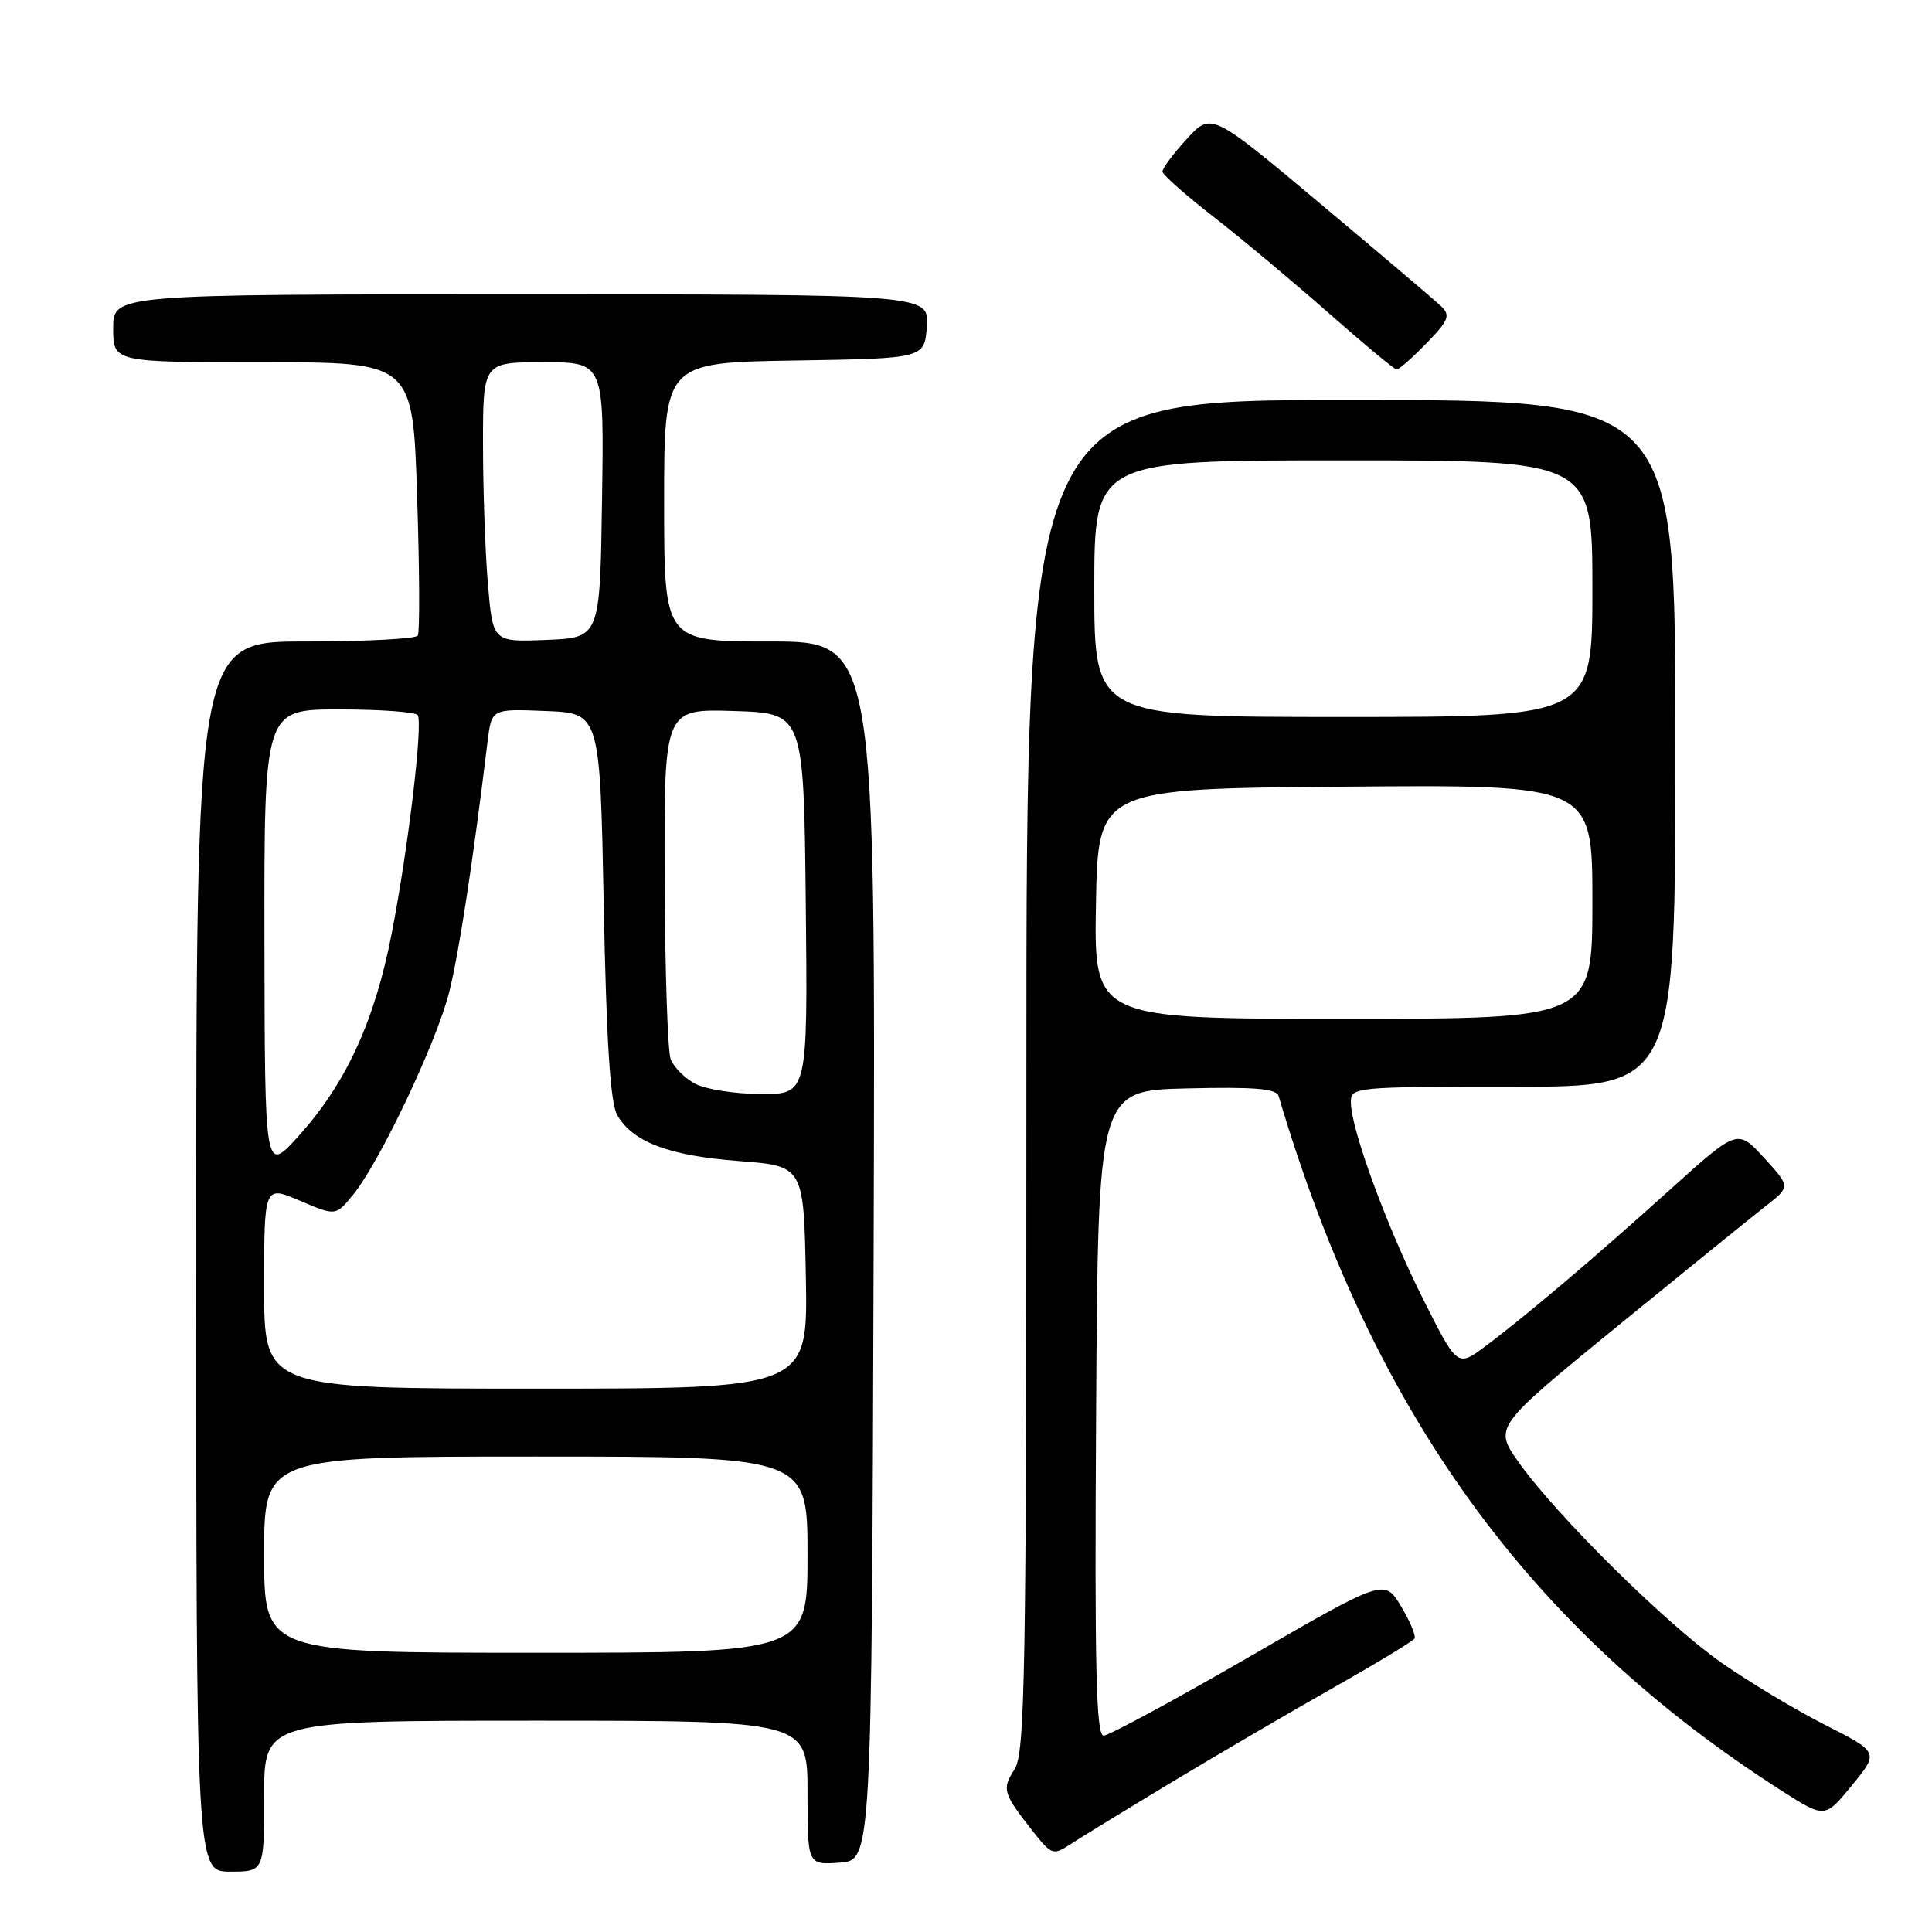 <?xml version="1.0" encoding="UTF-8" standalone="no"?>
<!DOCTYPE svg PUBLIC "-//W3C//DTD SVG 1.1//EN" "http://www.w3.org/Graphics/SVG/1.1/DTD/svg11.dtd" >
<svg xmlns="http://www.w3.org/2000/svg" xmlns:xlink="http://www.w3.org/1999/xlink" version="1.1" viewBox="0 0 256 256">
 <g >
 <path fill="currentColor"
d=" M 35.00 238.00 C 35.00 228.00 35.00 228.00 71.00 228.00 C 107.00 228.00 107.00 228.00 107.00 237.56 C 107.00 247.11 107.00 247.11 111.25 246.81 C 115.50 246.50 115.50 246.50 115.76 165.75 C 116.01 85.00 116.01 85.00 102.01 85.00 C 88.00 85.00 88.00 85.00 88.00 66.52 C 88.00 48.05 88.00 48.05 105.25 47.77 C 122.50 47.50 122.50 47.50 122.81 43.25 C 123.11 39.00 123.11 39.00 69.06 39.00 C 15.00 39.00 15.00 39.00 15.00 43.50 C 15.00 48.00 15.00 48.00 34.85 48.00 C 54.70 48.00 54.70 48.00 55.27 65.72 C 55.59 75.47 55.63 83.80 55.36 84.22 C 55.10 84.65 48.38 85.00 40.44 85.00 C 26.00 85.00 26.00 85.00 26.00 166.50 C 26.00 248.00 26.00 248.00 30.50 248.00 C 35.00 248.00 35.00 248.00 35.00 238.00 Z  M 155.33 236.11 C 161.48 232.41 171.12 226.77 176.76 223.58 C 182.40 220.39 187.20 217.48 187.43 217.12 C 187.65 216.76 186.84 214.83 185.64 212.83 C 183.44 209.19 183.44 209.19 165.47 219.58 C 155.59 225.29 146.93 229.97 146.24 229.98 C 145.24 230.00 145.03 221.12 145.24 187.25 C 145.50 144.50 145.50 144.50 157.27 144.22 C 166.17 144.00 169.13 144.25 169.42 145.22 C 181.88 187.24 202.67 215.95 236.15 237.33 C 241.81 240.94 241.81 240.94 245.40 236.56 C 248.98 232.18 248.98 232.18 241.76 228.52 C 237.79 226.50 231.61 222.78 228.02 220.26 C 220.68 215.10 206.18 200.75 201.22 193.74 C 197.95 189.10 197.95 189.10 214.23 175.80 C 223.19 168.49 232.04 161.32 233.89 159.87 C 237.26 157.25 237.26 157.25 233.74 153.41 C 230.23 149.58 230.23 149.58 221.36 157.57 C 211.24 166.70 202.17 174.39 196.80 178.40 C 193.10 181.16 193.10 181.16 188.55 172.10 C 183.77 162.57 179.00 149.59 179.00 146.07 C 179.00 144.04 179.41 144.00 200.50 144.00 C 222.00 144.00 222.00 144.00 222.00 98.50 C 222.00 53.00 222.00 53.00 179.00 53.00 C 136.00 53.00 136.00 53.00 136.00 142.54 C 136.00 222.60 135.83 232.33 134.41 234.49 C 132.73 237.07 132.89 237.62 136.91 242.72 C 139.33 245.78 139.56 245.86 141.81 244.39 C 143.11 243.54 149.19 239.81 155.33 236.11 Z  M 189.01 45.49 C 191.97 42.44 192.22 41.80 190.96 40.58 C 190.15 39.81 182.98 33.71 175.00 27.03 C 160.50 14.87 160.50 14.87 157.25 18.42 C 155.46 20.37 154.02 22.31 154.04 22.74 C 154.06 23.16 157.10 25.85 160.79 28.72 C 164.48 31.59 171.32 37.31 176.00 41.43 C 180.68 45.55 184.75 48.94 185.05 48.96 C 185.36 48.98 187.14 47.42 189.01 45.49 Z  M 35.00 206.00 C 35.00 193.00 35.00 193.00 71.00 193.00 C 107.00 193.00 107.00 193.00 107.00 206.00 C 107.00 219.00 107.00 219.00 71.00 219.00 C 35.00 219.00 35.00 219.00 35.00 206.00 Z  M 35.00 170.54 C 35.00 157.07 35.00 157.07 39.74 159.10 C 44.48 161.13 44.48 161.13 46.78 158.32 C 50.32 153.98 57.81 138.19 59.51 131.50 C 60.81 126.34 62.64 114.41 64.61 98.21 C 65.14 93.92 65.14 93.92 72.32 94.21 C 79.50 94.50 79.50 94.50 80.00 120.00 C 80.35 138.07 80.87 146.15 81.78 147.74 C 83.82 151.32 88.63 153.14 97.88 153.84 C 106.50 154.50 106.50 154.50 106.78 169.25 C 107.05 184.00 107.05 184.00 71.03 184.00 C 35.00 184.00 35.00 184.00 35.00 170.54 Z  M 35.04 124.75 C 35.00 94.00 35.00 94.00 44.94 94.00 C 50.41 94.00 55.09 94.34 55.35 94.76 C 56.05 95.90 54.13 112.15 51.94 123.50 C 49.69 135.21 45.90 143.49 39.59 150.50 C 35.09 155.50 35.09 155.50 35.04 124.75 Z  M 92.05 143.57 C 90.70 142.83 89.27 141.38 88.87 140.36 C 88.47 139.34 88.11 128.47 88.07 116.21 C 88.00 93.92 88.00 93.92 97.25 94.21 C 106.50 94.50 106.50 94.50 106.77 119.75 C 107.03 145.00 107.03 145.00 100.77 144.96 C 97.32 144.95 93.40 144.32 92.05 143.57 Z  M 64.65 77.39 C 64.29 73.16 64.00 64.82 64.00 58.85 C 64.00 48.00 64.00 48.00 72.02 48.00 C 80.05 48.00 80.05 48.00 79.77 66.25 C 79.50 84.50 79.50 84.50 72.40 84.79 C 65.30 85.08 65.30 85.08 64.65 77.39 Z  M 145.22 119.75 C 145.50 104.50 145.50 104.50 178.25 104.24 C 211.00 103.97 211.00 103.97 211.00 119.49 C 211.00 135.00 211.00 135.00 177.97 135.00 C 144.95 135.00 144.95 135.00 145.22 119.75 Z  M 145.00 78.00 C 145.00 61.00 145.00 61.00 178.00 61.00 C 211.00 61.00 211.00 61.00 211.00 78.00 C 211.00 95.00 211.00 95.00 178.00 95.00 C 145.00 95.00 145.00 95.00 145.00 78.00 Z "/>
</g>
</svg>